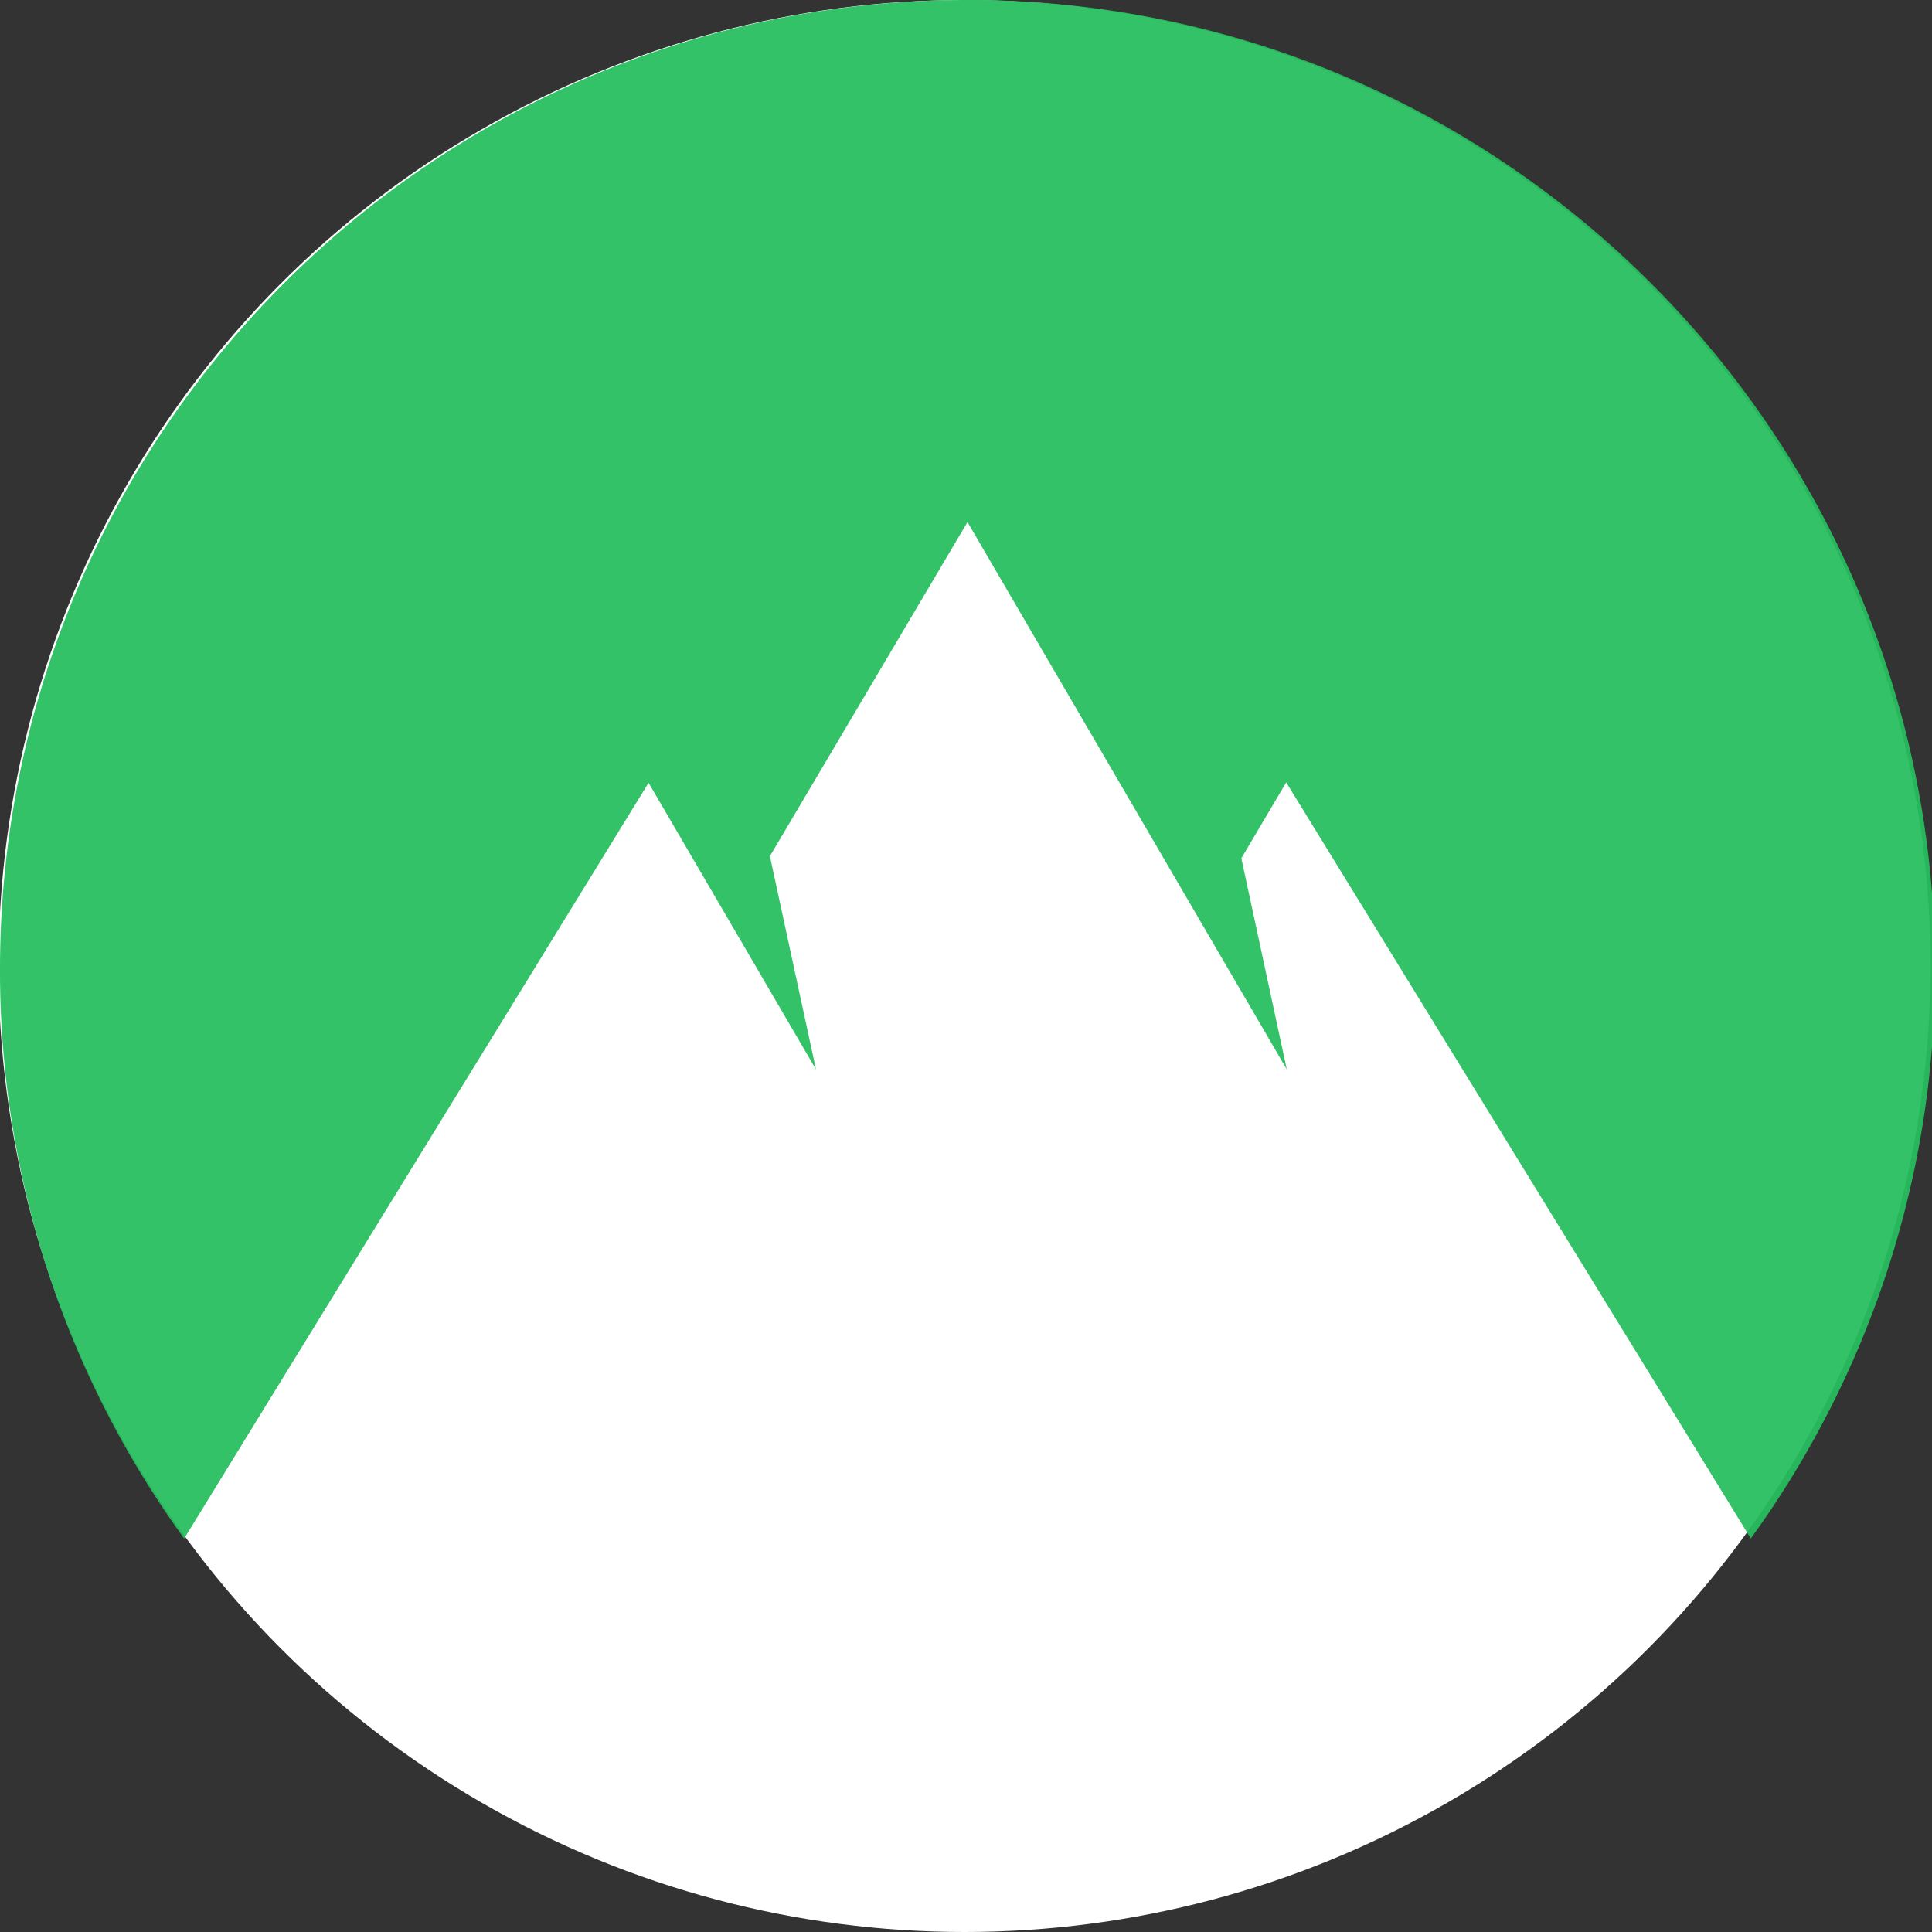 <?xml version="1.0" encoding="UTF-8"?>
<!-- Created with Inkscape (http://www.inkscape.org/) -->
<svg width="10.316mm" height="10.316mm" version="1.1" viewBox="0 0 10.316 10.316" xmlns="http://www.w3.org/2000/svg" xmlns:cc="http://creativecommons.org/ns#" xmlns:dc="http://purl.org/dc/elements/1.1/" xmlns:rdf="http://www.w3.org/1999/02/22-rdf-syntax-ns#">
 <rect x="0" y="0" width="10.316" height="10.316" fill="#333333" stroke="none"/>
 <g transform="translate(370.3 -17.732)" stroke-width=".334">
  <ellipse cx="-365.15" cy="22.89" rx="5.158" ry="5.158" fill="#fff"/>
  <ellipse cx="-389.01" cy="13.967" rx="5.158" ry="5.158" fill="#f42a43" opacity=".306"/>
 </g>
 <g transform="translate(370.3 -17.732)">
  <path transform="matrix(.265 0 0 .265 -370.3 17.732)" d="m19.494 0c-10.766 0-19.494 8.744-19.494 19.533a19.472 19.472 0 0 0 3.711 11.467l9.357-15.227 3.373 5.775-0.928-4.297 3.981-6.732 6.434 11.029-0.916-4.254 0.904-1.529 9.361 15.234a19.47 19.47 0 0 0 3.711-11.467c0-10.789-8.727-19.533-19.494-19.533z" fill="#27be5f" fill-opacity=".941" fill-rule="evenodd"/>
  <ellipse cx="-389.01" cy="13.967" rx="5.158" ry="5.158" fill="#f42a43" opacity=".306" stroke-width=".334"/>
 </g>
</svg>
